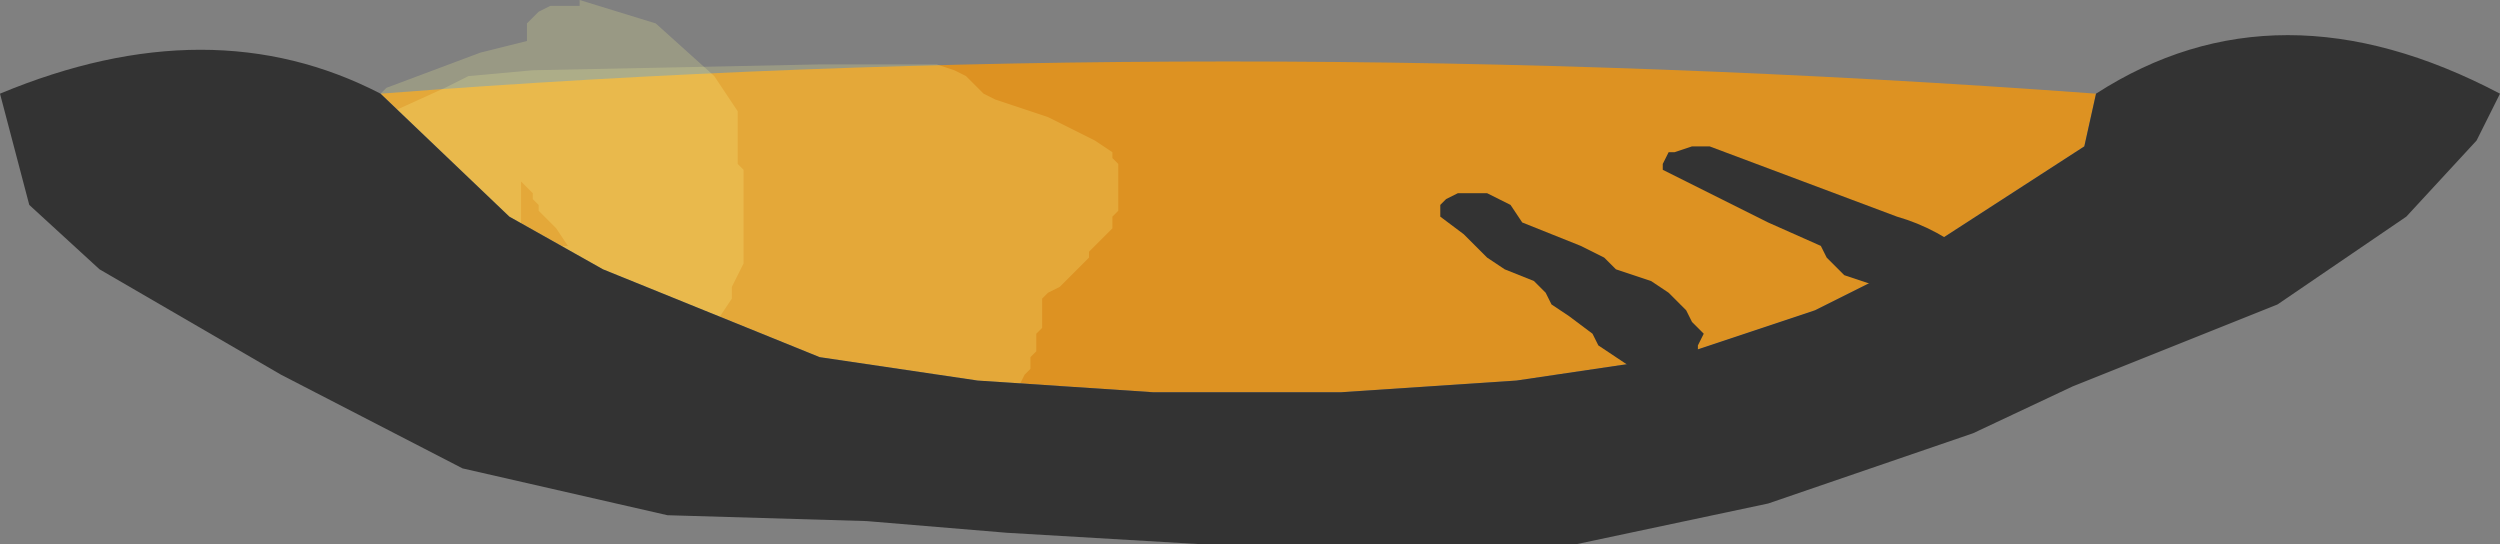 <?xml version="1.0" encoding="UTF-8" standalone="no"?>
<svg xmlns:xlink="http://www.w3.org/1999/xlink" height="4.65px" width="21.35px" xmlns="http://www.w3.org/2000/svg">
  <rect width="100%" height="100%" fill="#808080" stroke="none"/>
  <g transform="matrix(1.0, 0.0, 0.0, 1.0, 10.65, 0.8)">
    <path d="M7.25 0.0 L7.15 0.45 5.45 1.55 4.85 1.85 3.65 2.25 2.3 2.45 0.8 2.55 -0.8 2.55 -2.3 2.45 -3.65 2.25 -5.5 1.5 -6.3 1.05 -7.4 0.0 Q-0.25 -0.55 7.25 0.0" fill="#dd9222" fill-rule="evenodd" stroke="none"/>
    <path d="M-6.05 -0.7 L-5.95 -0.75 -5.7 -0.75 -5.7 -0.8 -5.05 -0.6 -4.55 -0.15 -4.35 0.15 -4.35 0.4 -4.35 0.5 -4.35 0.6 -4.3 0.65 -4.3 0.9 -4.3 1.0 -4.3 1.1 -4.3 1.25 -4.3 1.35 -4.3 1.45 -4.35 1.55 -4.4 1.65 -4.4 1.75 -4.5 1.9 -4.5 1.95 -4.55 2.0 -4.6 2.05 -4.65 2.1 -4.7 2.2 -4.75 2.25 -4.85 2.3 -5.0 2.35 -5.05 2.4 -5.15 2.45 -5.25 2.5 -5.4 2.5 -5.6 2.45 -5.7 2.4 -6.45 2.25 Q-7.1 2.15 -7.5 1.7 L-7.6 1.5 -7.6 1.1 -7.6 1.0 -7.6 0.9 -7.6 0.8 -7.6 0.6 -7.6 0.4 -7.6 0.25 -7.55 0.2 -7.55 0.15 -7.35 -0.05 -6.55 -0.35 -6.15 -0.45 -6.15 -0.6 -6.05 -0.7 M-6.1 0.9 L-6.1 0.85 -6.15 0.8 -6.2 0.75 -6.2 1.15 -6.1 1.2 -6.05 1.25 -5.95 1.3 -5.8 1.3 -5.9 1.15 -6.05 1.0 -6.05 0.95 -6.1 0.9" fill="#ffff99" fill-opacity="0.2" fill-rule="evenodd" stroke="none"/>
    <path d="M-2.85 -0.25 L-2.65 -0.25 -2.5 -0.2 -2.4 -0.15 -2.3 -0.05 -2.25 0.0 -2.15 0.05 -2.0 0.1 -1.7 0.2 -1.3 0.4 -1.15 0.5 -1.15 0.55 -1.1 0.6 -1.1 0.7 -1.1 0.8 -1.1 1.0 -1.15 1.05 -1.15 1.15 -1.25 1.25 -1.3 1.3 -1.35 1.35 -1.35 1.4 -1.45 1.5 -1.5 1.55 -1.6 1.65 -1.7 1.7 -1.75 1.75 -1.75 2.0 -1.8 2.05 -1.8 2.2 -1.85 2.25 -1.85 2.35 -1.9 2.4 -1.95 2.5 -1.95 2.55 -2.05 2.65 -2.05 2.7 -2.1 2.75 -2.15 2.8 -2.2 2.85 -2.35 2.95 -2.4 2.95 -2.55 2.95 -2.65 2.95 -2.85 2.95 -2.95 2.9 -3.0 2.85 -3.05 2.75 -3.1 2.7 -3.5 2.55 -4.0 2.5 -4.25 2.4 -5.0 2.35 -5.2 2.35 -5.3 2.3 -5.4 2.25 -5.65 2.1 -5.85 2.0 -5.95 2.0 -6.7 1.85 -7.7 1.55 -7.9 1.45 -7.95 1.4 -8.0 1.35 -8.05 1.3 -8.05 0.95 -8.0 0.9 -8.0 0.85 -7.95 0.8 -7.95 0.75 -7.95 0.65 -7.9 0.6 -7.7 0.4 -7.4 0.2 -6.85 -0.05 -6.65 -0.15 -6.1 -0.2 -3.65 -0.25 -2.85 -0.25 M-6.85 0.6 L-6.95 0.65 -7.05 0.75 -7.1 0.8 -7.15 0.85 -7.2 0.9 -7.2 1.0 -7.25 1.05 -7.25 1.1 -7.15 1.15 -7.05 1.15 -7.0 1.15 -7.0 1.05 -7.0 0.95 -7.0 0.85 -6.95 0.8 -6.85 0.7 -6.8 0.6 -6.85 0.6" fill="#ffff99" fill-opacity="0.2" fill-rule="evenodd" stroke="none"/>
    <path d="M10.5 0.4 L9.9 1.05 8.8 1.8 7.05 2.5 6.2 2.9 4.45 3.5 2.8 3.85 2.3 3.85 1.15 3.85 0.95 3.85 -0.35 3.85 -2.05 3.75 -3.25 3.65 -4.95 3.6 -6.7 3.2 -8.25 2.4 -9.8 1.5 -10.4 0.95 -10.65 0.0 Q-8.85 -0.75 -7.4 0.0 L-6.3 1.05 -5.5 1.5 -3.65 2.25 -2.3 2.45 -0.8 2.55 0.8 2.55 2.3 2.45 3.65 2.25 4.85 1.85 5.45 1.55 7.15 0.45 7.25 0.0 Q8.8 -1.0 10.7 0.0 L10.5 0.4" fill="#333333" fill-rule="evenodd" stroke="none"/>
    <path d="M2.85 1.3 L3.05 1.4 3.15 1.5 3.45 1.6 3.6 1.7 3.75 1.85 3.8 1.95 3.9 2.05 3.85 2.15 3.85 2.25 3.8 2.35 3.55 2.4 3.3 2.35 3.15 2.25 3.0 2.15 2.95 2.05 2.75 1.9 2.6 1.8 2.55 1.7 2.45 1.6 2.2 1.5 2.05 1.4 1.95 1.3 1.85 1.2 1.65 1.05 1.65 0.95 1.7 0.9 1.8 0.85 1.95 0.85 2.05 0.85 2.25 0.95 2.35 1.1 2.6 1.2 2.85 1.3" fill="#333333" fill-rule="evenodd" stroke="none"/>
    <path d="M6.2 1.4 L6.2 1.5 6.2 1.6 6.15 1.7 6.1 1.75 5.9 1.8 5.65 1.75 5.4 1.65 5.1 1.55 4.95 1.4 4.9 1.3 4.45 1.1 4.05 0.9 3.55 0.65 3.55 0.6 3.6 0.5 3.65 0.5 3.8 0.45 3.95 0.45 4.75 0.75 5.55 1.05 Q5.9 1.15 6.2 1.4" fill="#333333" fill-rule="evenodd" stroke="none"/>
  </g>
</svg>
